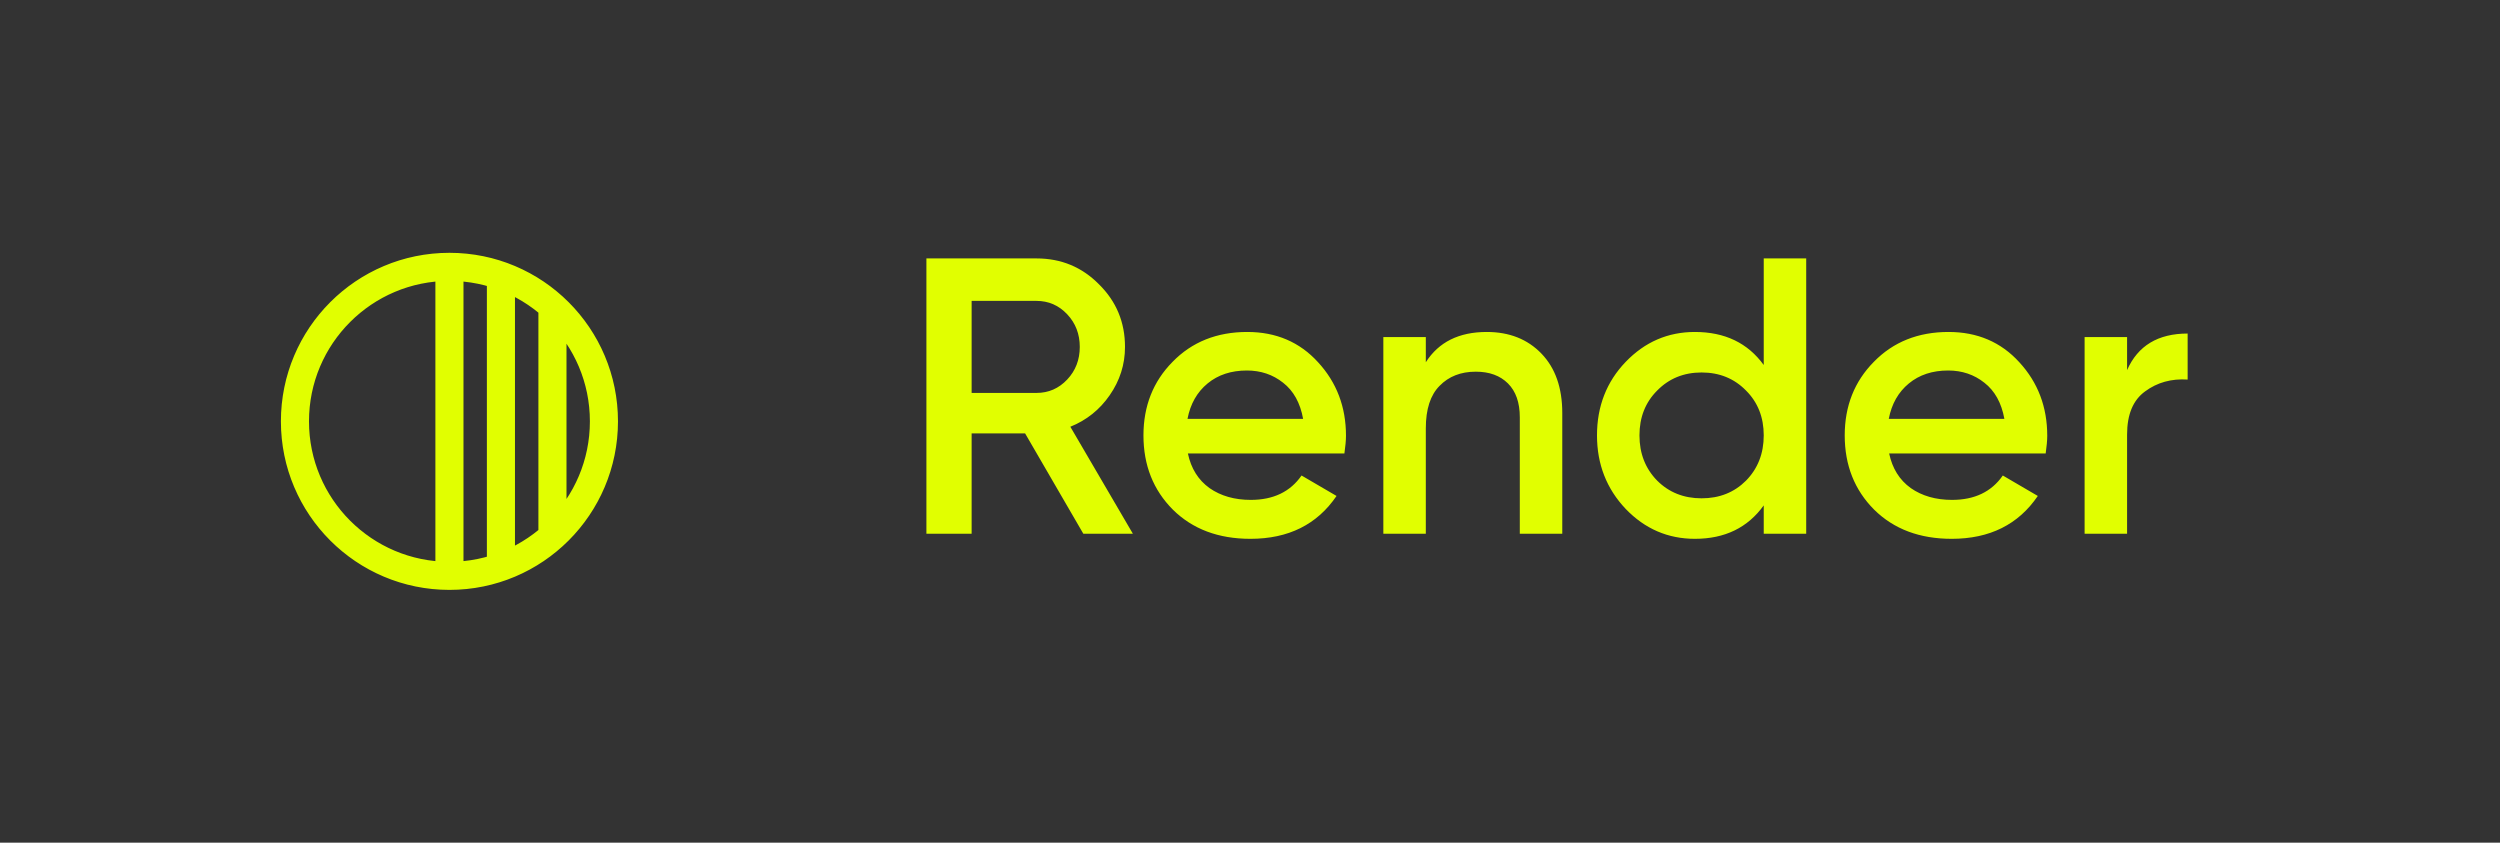 <svg width="89" height="30" viewBox="0 0 89 30" fill="none" xmlns="http://www.w3.org/2000/svg">
<rect x="0" y="0" width="89" height="30" fill="#333333" stroke="none"/>
<path d="M16 20.5C19.038 20.5 21.5 18.038 21.5 15C21.5 11.962 19.038 9.5 16 9.5M16 20.5C12.962 20.5 10.5 18.038 10.5 15C10.5 11.962 12.962 9.5 16 9.5M16 20.5V9.5M19.667 10.901V19.099M17.833 9.813V20.187" stroke="#E1FF00" stroke-linecap="round" stroke-linejoin="round"/>
<path d="M38.566 19L36.494 15.43H34.59V19H32.98V9.2H36.9C37.777 9.2 38.519 9.508 39.126 10.124C39.742 10.731 40.05 11.473 40.05 12.35C40.05 12.975 39.868 13.549 39.504 14.072C39.149 14.585 38.683 14.959 38.104 15.192L40.33 19H38.566ZM34.59 10.712V13.988H36.9C37.329 13.988 37.693 13.829 37.992 13.512C38.291 13.195 38.44 12.807 38.44 12.35C38.44 11.893 38.291 11.505 37.992 11.188C37.693 10.871 37.329 10.712 36.9 10.712H34.59ZM42.289 16.144C42.401 16.676 42.657 17.087 43.059 17.376C43.46 17.656 43.95 17.796 44.529 17.796C45.331 17.796 45.934 17.507 46.335 16.928L47.581 17.656C46.89 18.673 45.868 19.182 44.515 19.182C43.376 19.182 42.457 18.837 41.757 18.146C41.057 17.446 40.707 16.564 40.707 15.5C40.707 14.455 41.052 13.582 41.743 12.882C42.434 12.173 43.32 11.818 44.403 11.818C45.429 11.818 46.27 12.177 46.923 12.896C47.586 13.615 47.917 14.487 47.917 15.514C47.917 15.673 47.898 15.883 47.861 16.144H42.289ZM42.275 14.912H46.391C46.288 14.343 46.05 13.913 45.677 13.624C45.313 13.335 44.883 13.19 44.389 13.19C43.829 13.19 43.362 13.344 42.989 13.652C42.615 13.96 42.377 14.38 42.275 14.912ZM52.929 11.818C53.732 11.818 54.381 12.075 54.875 12.588C55.37 13.101 55.617 13.806 55.617 14.702V19H54.105V14.856C54.105 14.333 53.965 13.932 53.685 13.652C53.405 13.372 53.023 13.232 52.537 13.232C52.005 13.232 51.576 13.4 51.249 13.736C50.923 14.063 50.759 14.567 50.759 15.248V19H49.247V12H50.759V12.896C51.217 12.177 51.94 11.818 52.929 11.818ZM62.789 9.2H64.301V19H62.789V17.992C62.22 18.785 61.403 19.182 60.339 19.182C59.378 19.182 58.557 18.827 57.875 18.118C57.194 17.399 56.853 16.527 56.853 15.5C56.853 14.464 57.194 13.591 57.875 12.882C58.557 12.173 59.378 11.818 60.339 11.818C61.403 11.818 62.22 12.21 62.789 12.994V9.2ZM58.995 17.11C59.415 17.53 59.943 17.74 60.577 17.74C61.212 17.74 61.739 17.53 62.159 17.11C62.579 16.681 62.789 16.144 62.789 15.5C62.789 14.856 62.579 14.324 62.159 13.904C61.739 13.475 61.212 13.26 60.577 13.26C59.943 13.26 59.415 13.475 58.995 13.904C58.575 14.324 58.365 14.856 58.365 15.5C58.365 16.144 58.575 16.681 58.995 17.11ZM67.254 16.144C67.366 16.676 67.622 17.087 68.024 17.376C68.425 17.656 68.915 17.796 69.494 17.796C70.296 17.796 70.898 17.507 71.3 16.928L72.546 17.656C71.855 18.673 70.833 19.182 69.48 19.182C68.341 19.182 67.422 18.837 66.722 18.146C66.022 17.446 65.672 16.564 65.672 15.5C65.672 14.455 66.017 13.582 66.708 12.882C67.398 12.173 68.285 11.818 69.368 11.818C70.394 11.818 71.234 12.177 71.888 12.896C72.55 13.615 72.882 14.487 72.882 15.514C72.882 15.673 72.863 15.883 72.826 16.144H67.254ZM67.24 14.912H71.356C71.253 14.343 71.015 13.913 70.642 13.624C70.278 13.335 69.848 13.19 69.354 13.19C68.794 13.19 68.327 13.344 67.954 13.652C67.58 13.96 67.342 14.38 67.24 14.912ZM75.724 13.176C76.107 12.308 76.825 11.874 77.88 11.874V13.512C77.301 13.475 76.797 13.615 76.368 13.932C75.939 14.24 75.724 14.753 75.724 15.472V19H74.212V12H75.724V13.176Z" fill="#E1FF00"/>
</svg>
